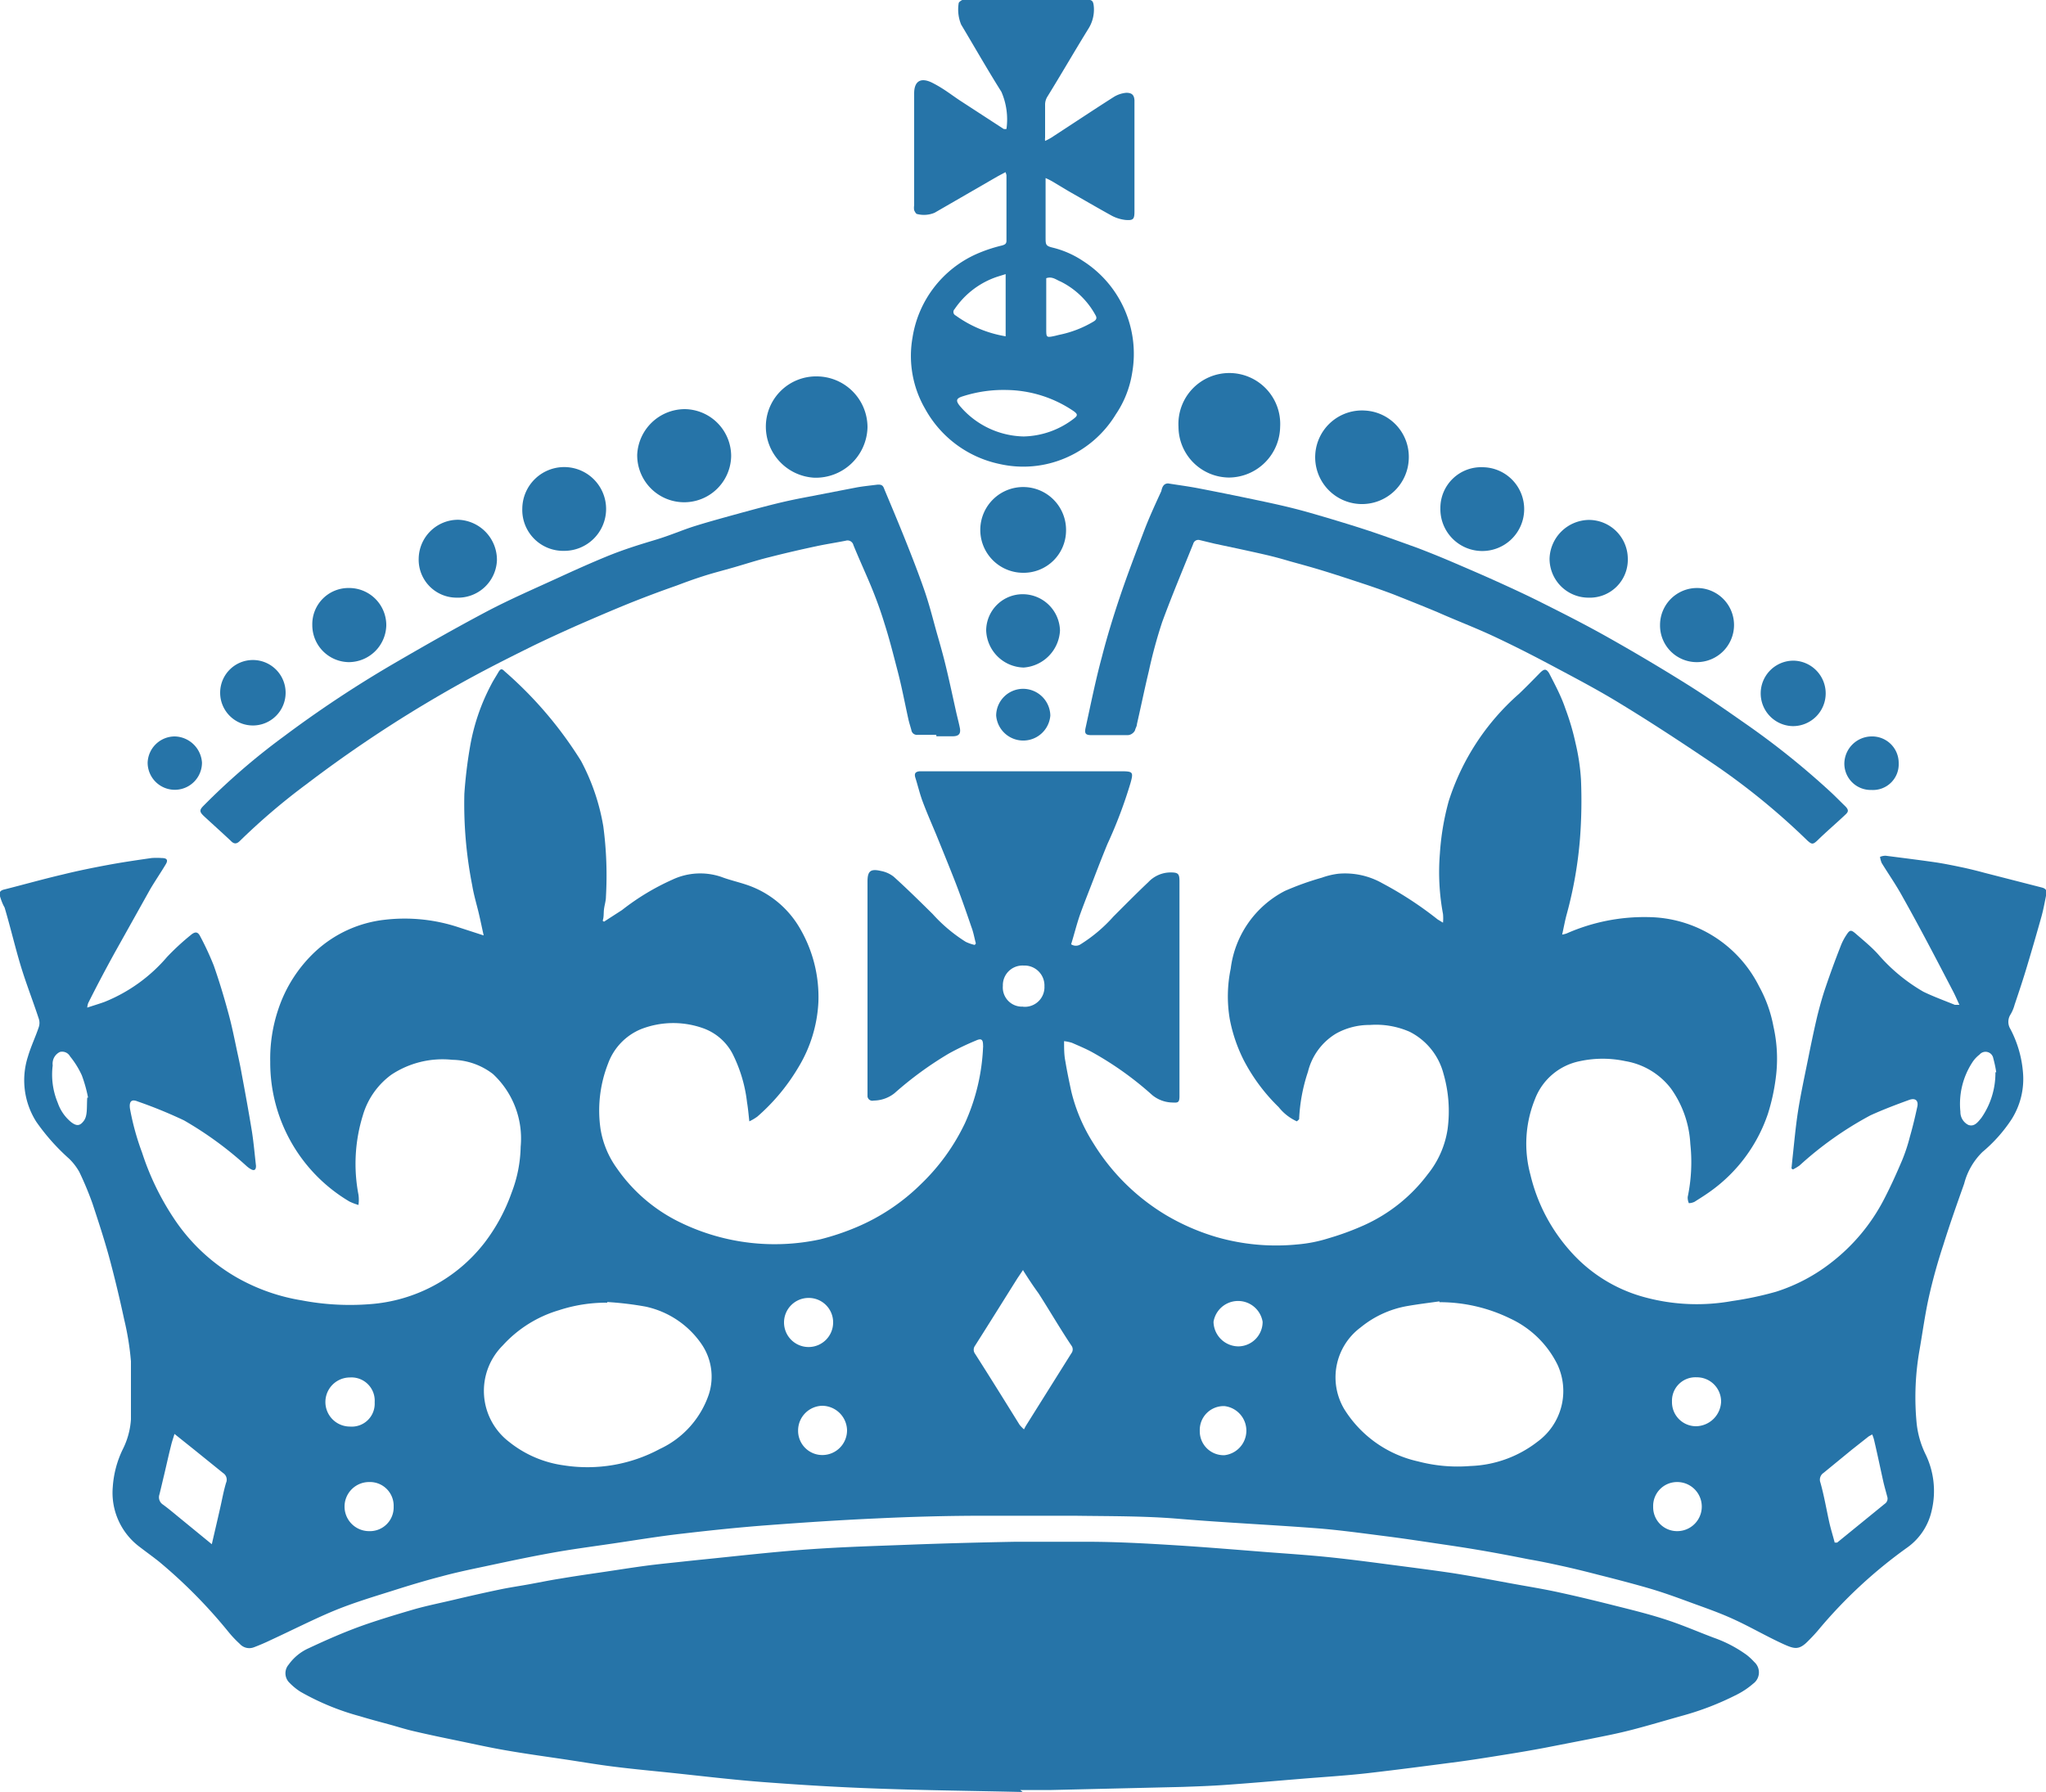<svg xmlns="http://www.w3.org/2000/svg" fill="#2674A8" viewBox="0 0 125 109.5"><title>graphic1</title><path d="M79.23,68.52a3,3,0,0,1-1.11-.87A11.21,11.21,0,0,1,76,64.81a9.49,9.49,0,0,1-.87-2.55,8.33,8.33,0,0,1,.06-3.07,6.21,6.21,0,0,1,3.31-4.75,17.33,17.33,0,0,1,2.26-.81,4.65,4.65,0,0,1,1-.24,4.61,4.61,0,0,1,2.69.58,22.06,22.06,0,0,1,3.38,2.21l.33.2a2.91,2.91,0,0,0,0-.53,13.94,13.94,0,0,1-.19-3.7,15.86,15.86,0,0,1,.54-3.2,14.63,14.63,0,0,1,4.29-6.55c.43-.41.85-.84,1.27-1.27.27-.27.39-.28.57,0,.37.72.75,1.43,1,2.18a15.06,15.06,0,0,1,.62,2.11,12.93,12.93,0,0,1,.33,2.22,30.69,30.69,0,0,1-.06,3.59,25.08,25.08,0,0,1-.81,4.63c-.11.4-.18.8-.28,1.25a2,2,0,0,0,.27-.07,11.74,11.74,0,0,1,5-1,7.66,7.66,0,0,1,6.76,4.23,8.14,8.14,0,0,1,.88,2.46,8.94,8.94,0,0,1,.14,3.14,12.39,12.39,0,0,1-.48,2.19,9.58,9.58,0,0,1-3.49,4.72c-.33.24-.67.45-1,.66a.89.89,0,0,1-.34.08.85.85,0,0,1-.07-.38,10.38,10.38,0,0,0,.16-3.24,6.38,6.38,0,0,0-1.18-3.38,4.43,4.43,0,0,0-2.79-1.68,6.63,6.63,0,0,0-2.77,0,3.71,3.71,0,0,0-2.75,2.32,7.24,7.24,0,0,0-.28,4.62,10.71,10.71,0,0,0,2.42,4.65,9.26,9.26,0,0,0,4.57,2.84,12.15,12.15,0,0,0,5.33.23,20.41,20.41,0,0,0,2.69-.57,10.74,10.74,0,0,0,3.33-1.75,11.64,11.64,0,0,0,3.27-3.91c.4-.77.76-1.57,1.1-2.37a10.84,10.84,0,0,0,.48-1.46c.17-.59.31-1.18.44-1.78.1-.4-.1-.59-.49-.45-.8.29-1.59.59-2.36.94a21.3,21.3,0,0,0-4.34,3.07,3.26,3.26,0,0,1-.4.24l-.09-.06.06-.6c.11-1,.19-1.93.34-2.9s.41-2.18.63-3.27c.17-.85.35-1.71.55-2.56.15-.59.31-1.18.51-1.76q.42-1.24.9-2.46a3.45,3.45,0,0,1,.38-.74c.19-.29.27-.3.53-.08.48.42,1,.84,1.41,1.3a10.72,10.72,0,0,0,2.75,2.27c.62.3,1.28.54,1.92.8,0,0,.13,0,.28,0-.14-.3-.25-.56-.38-.81-1-1.92-2-3.85-3.08-5.77-.39-.72-.86-1.39-1.29-2.09a1.56,1.56,0,0,1-.1-.37.84.84,0,0,1,.35-.07c1,.13,2.06.26,3.09.41.58.09,1.15.21,1.72.33.4.09.81.19,1.21.3l3.51.9c.24.06.33.18.28.41-.09.45-.17.9-.29,1.34-.28,1-.57,2-.87,3-.24.81-.51,1.62-.78,2.42a2.34,2.34,0,0,1-.26.61.83.83,0,0,0,0,.86,6.85,6.85,0,0,1,.77,2.62,4.61,4.61,0,0,1-.69,2.9,9.13,9.13,0,0,1-1.78,2A4.16,4.16,0,0,0,120,72.33c-.44,1.24-.88,2.48-1.27,3.73-.33,1-.64,2.1-.88,3.17s-.39,2.19-.58,3.28A16.6,16.6,0,0,0,117.1,87a5.7,5.7,0,0,0,.51,1.8,5.14,5.14,0,0,1,.4,3.53,3.76,3.76,0,0,1-1.47,2.22,29.19,29.19,0,0,0-5.49,5.1c-.18.21-.37.41-.57.61-.55.57-.83.51-1.46.23-1-.45-1.94-1-2.94-1.47s-1.87-.76-2.82-1.11-1.7-.62-2.56-.87-2-.55-3-.8c-.77-.2-1.53-.39-2.31-.56s-1.3-.28-2-.4c-1-.2-2-.39-3-.56s-1.76-.28-2.64-.41c-1-.15-2.06-.31-3.09-.44-1.42-.18-2.84-.38-4.27-.49-2.77-.21-5.56-.34-8.33-.57-2.11-.18-4.23-.16-6.34-.19-2,0-3.9,0-5.85,0s-4.18.06-6.26.16c-2.25.1-4.5.25-6.75.42-1.72.13-3.44.31-5.15.51-1.43.16-2.86.4-4.29.61-1.22.18-2.45.34-3.67.56-1.4.25-2.8.55-4.2.85-.86.18-1.71.36-2.56.59-1,.26-2,.56-3,.88-1.21.38-2.44.75-3.62,1.24s-2.56,1.19-3.84,1.78c-.33.16-.66.3-1,.43a.78.78,0,0,1-.88-.2,6.78,6.78,0,0,1-.69-.73A30.92,30.92,0,0,0,9.7,95.41c-.38-.3-.77-.58-1.16-.88a4.13,4.13,0,0,1-1.65-3.67,6.2,6.2,0,0,1,.62-2.32A4.72,4.72,0,0,0,8,86.73c0-1.18,0-2.37,0-3.55a17,17,0,0,0-.41-2.54c-.28-1.3-.59-2.6-.94-3.89-.3-1.08-.65-2.15-1-3.21a20,20,0,0,0-.8-1.92,3.52,3.52,0,0,0-.63-.82,12.88,12.88,0,0,1-2-2.25,4.73,4.73,0,0,1-.51-4c.18-.61.46-1.19.66-1.79a.81.81,0,0,0,0-.51c-.35-1.07-.76-2.11-1.09-3.19s-.64-2.4-1-3.61C.16,55.25.07,55,0,54.77s0-.36.27-.42c1.19-.3,2.39-.64,3.59-.92.89-.22,1.78-.4,2.69-.57s1.8-.3,2.71-.43a4.21,4.21,0,0,1,.62,0c.33,0,.41.13.23.41-.3.5-.64,1-.93,1.49C8.47,55.6,7.74,56.91,7,58.23c-.55,1-1.08,2-1.61,3.06a1.1,1.1,0,0,0-.06.28c.39-.13.73-.23,1.06-.35a9.86,9.86,0,0,0,3.82-2.75,15.12,15.12,0,0,1,1.44-1.33c.27-.23.44-.22.59.09A17.71,17.71,0,0,1,13.06,59c.33.94.62,1.9.88,2.86.22.79.38,1.6.55,2.4.1.46.2.92.28,1.38.22,1.17.43,2.33.62,3.49.11.7.17,1.41.25,2.11,0,.23-.09.32-.3.21a1.54,1.54,0,0,1-.3-.22,21.86,21.86,0,0,0-3.8-2.77A28.29,28.29,0,0,0,8.4,67.3c-.36-.15-.52,0-.46.44a15.77,15.77,0,0,0,.74,2.69,16.32,16.32,0,0,0,1.93,4,11.43,11.43,0,0,0,3.89,3.65,11.87,11.87,0,0,0,3.94,1.38,15.66,15.66,0,0,0,4.16.23,9.74,9.74,0,0,0,7-3.75,11.13,11.13,0,0,0,1.66-3.07,8.2,8.2,0,0,0,.55-2.8,5.38,5.38,0,0,0-1.69-4.44,4.15,4.15,0,0,0-2.48-.87,5.66,5.66,0,0,0-3.73.91,4.7,4.7,0,0,0-1.74,2.48A10,10,0,0,0,21.9,73a2.25,2.25,0,0,1,0,.63,3.66,3.66,0,0,1-.55-.21,9.86,9.86,0,0,1-4.84-8.53A9.45,9.45,0,0,1,17,61.68a8.47,8.47,0,0,1,2.3-3.57,7.45,7.45,0,0,1,4.22-1.91,10.48,10.48,0,0,1,4.52.47l1.51.49c-.11-.49-.2-.94-.31-1.4s-.3-1.1-.39-1.66a25.64,25.64,0,0,1-.48-5.6,28.13,28.13,0,0,1,.35-2.89A12.65,12.65,0,0,1,30,41.85c.13-.26.29-.5.44-.76s.23-.23.4-.06a24.14,24.14,0,0,1,4.66,5.47,13.09,13.09,0,0,1,1.36,4,22.79,22.79,0,0,1,.16,4.29c0,.26-.09.52-.12.78s0,.46-.08.69l.08.06L38,55.61a14.67,14.67,0,0,1,3.06-1.85,4,4,0,0,1,3-.18c.5.19,1,.3,1.54.48a5.93,5.93,0,0,1,3.22,2.58A8.32,8.32,0,0,1,50,61.23a8.48,8.48,0,0,1-1.23,4,12.27,12.27,0,0,1-2.5,3,3,3,0,0,1-.49.29c-.05-.46-.08-.81-.14-1.16a8.81,8.81,0,0,0-.9-3,3.27,3.27,0,0,0-1.84-1.55,5.43,5.43,0,0,0-3.75.08,3.61,3.61,0,0,0-2,2.1,7.85,7.85,0,0,0-.46,4,5.64,5.64,0,0,0,1,2.4,10,10,0,0,0,3.94,3.34,13.17,13.17,0,0,0,8.48,1,15.09,15.09,0,0,0,2.21-.74,12.53,12.53,0,0,0,3.93-2.62,12.77,12.77,0,0,0,2.7-3.73A12.53,12.53,0,0,0,60.06,64a.49.49,0,0,0,0-.12c0-.36-.1-.45-.43-.3a16.64,16.64,0,0,0-1.65.79,21.51,21.51,0,0,0-3.33,2.43,2.07,2.07,0,0,1-1.27.45A.3.3,0,0,1,53,67c0-.12,0-.25,0-.37V53.87c0-.64.18-.8.82-.65a1.79,1.79,0,0,1,.78.35c.82.74,1.6,1.51,2.38,2.28A9.51,9.51,0,0,0,59,57.55a2.55,2.55,0,0,0,.55.19l.07-.09c-.09-.34-.15-.69-.27-1-.34-1-.69-2-1.06-2.94s-.73-1.82-1.1-2.73c-.28-.67-.57-1.33-.82-2-.18-.48-.3-1-.45-1.47-.07-.24,0-.35.25-.38l.5,0H68.54c.68,0,.71.06.53.71a28,28,0,0,1-1.41,3.73c-.28.68-.55,1.37-.81,2.05s-.59,1.5-.86,2.25c-.21.6-.36,1.22-.55,1.83a.52.52,0,0,0,.58,0,9.26,9.26,0,0,0,2-1.69c.71-.71,1.41-1.42,2.14-2.11a1.87,1.87,0,0,1,1.34-.59c.48,0,.56.07.56.55q0,6,0,12c0,.37,0,.75,0,1.13s-.1.4-.41.38a2,2,0,0,1-1.26-.46,20,20,0,0,0-3.69-2.63c-.39-.21-.8-.38-1.21-.56a2.6,2.6,0,0,0-.48-.1c0,.45,0,.85.08,1.24.1.61.23,1.22.36,1.83a10.46,10.46,0,0,0,1.35,3.17,13.13,13.13,0,0,0,4.44,4.39,13.62,13.62,0,0,0,3.08,1.34,13.15,13.15,0,0,0,4.95.45,8.69,8.69,0,0,0,1.88-.37,16.72,16.72,0,0,0,2.18-.8,10,10,0,0,0,3.9-3.12,5.74,5.74,0,0,0,1.21-2.75,8.25,8.25,0,0,0-.25-3.39,4,4,0,0,0-2.06-2.56,5.11,5.11,0,0,0-2.44-.42,4.17,4.17,0,0,0-2.07.53,3.77,3.77,0,0,0-1.71,2.33,10.54,10.54,0,0,0-.54,2.9A1.08,1.08,0,0,1,79.23,68.52Zm8.71,11c-.64.09-1.29.17-1.93.28a6.17,6.17,0,0,0-2.88,1.31,3.8,3.8,0,0,0-1,5,7.13,7.13,0,0,0,4.51,3.19,9.48,9.48,0,0,0,3.19.28,7.07,7.07,0,0,0,4.11-1.49,3.83,3.83,0,0,0,1.22-4.69,6.06,6.06,0,0,0-2.89-2.83A9.81,9.81,0,0,0,87.94,79.57Zm-50.84,0,0,.08a9.28,9.28,0,0,0-2.95.46,7.51,7.51,0,0,0-3.44,2.16,3.92,3.92,0,0,0,.4,5.89,6.8,6.8,0,0,0,3.33,1.43,9.34,9.34,0,0,0,5.87-1,5.69,5.69,0,0,0,3-3.35,3.52,3.52,0,0,0-.45-3.06,5.56,5.56,0,0,0-3.42-2.29A19.84,19.84,0,0,0,37.1,79.56Zm25.41-1.93-.35.52c-.86,1.37-1.72,2.75-2.59,4.12a.41.41,0,0,0,0,.49c.92,1.44,1.82,2.89,2.72,4.34a2.18,2.18,0,0,0,.27.28l.1-.19,2.79-4.45a.39.39,0,0,0,0-.49c-.67-1-1.32-2.12-2-3.18C63.15,78.62,62.85,78.17,62.51,77.63ZM12.94,94.36c.18-.78.35-1.5.51-2.21.12-.52.2-1,.36-1.54a.48.48,0,0,0-.18-.6l-1.72-1.39-1.25-1c-.08.27-.16.49-.21.71-.15.59-.28,1.19-.42,1.78-.1.41-.19.81-.29,1.21a.53.53,0,0,0,.22.62c.3.22.59.46.88.7Zm101.44-6.71c-.11.07-.19.1-.25.15l-1,.79L111.41,90a.5.5,0,0,0-.19.6c.23.82.37,1.67.56,2.51.09.38.21.76.31,1.15l.15,0,2.91-2.37a.38.38,0,0,0,.15-.44c-.08-.31-.17-.61-.24-.92-.18-.81-.35-1.63-.54-2.44A2.14,2.14,0,0,0,114.38,87.65ZM101,92.07a1.46,1.46,0,0,0,1.47,1.49,1.5,1.5,0,1,0,0-3A1.46,1.46,0,0,0,101,92.07ZM50.9,80.81a1.49,1.49,0,0,0-1.51-1.5,1.5,1.5,0,1,0,1.51,1.5Zm22.4,6.62a1.46,1.46,0,0,0,1.51,1.49,1.51,1.51,0,0,0,0-3A1.46,1.46,0,0,0,73.3,87.43Zm3.84-6.66a1.52,1.52,0,0,0-3,0,1.53,1.53,0,0,0,1.54,1.5A1.5,1.5,0,0,0,77.14,80.77ZM24.05,92.07a1.45,1.45,0,0,0-1.5-1.51,1.5,1.5,0,1,0,0,3A1.45,1.45,0,0,0,24.05,92.07Zm78.1-6.43a1.47,1.47,0,0,0,1.49,1.51,1.56,1.56,0,0,0,1.51-1.49,1.48,1.48,0,0,0-1.5-1.5A1.43,1.43,0,0,0,102.15,85.64ZM50.26,88.91a1.51,1.51,0,0,0,1.49-1.52,1.53,1.53,0,0,0-1.52-1.49,1.51,1.51,0,0,0-1.47,1.51A1.48,1.48,0,0,0,50.26,88.91ZM21.38,84.17a1.48,1.48,0,1,0,0,3,1.4,1.4,0,0,0,1.51-1.48A1.42,1.42,0,0,0,21.38,84.17Zm-16-17.1A8.67,8.67,0,0,0,5,65.71a5.35,5.35,0,0,0-.72-1.16.55.55,0,0,0-.62-.27.79.79,0,0,0-.44.61.75.75,0,0,0,0,.21,4.48,4.48,0,0,0,.31,2.29,2.63,2.63,0,0,0,.82,1.18c.33.25.53.24.77-.08S5.29,67.67,5.33,67.07Zm116.58-1.55a7.28,7.28,0,0,0-.18-.85.48.48,0,0,0-.84-.23,1.91,1.91,0,0,0-.45.49,4.65,4.65,0,0,0-.72,3,.88.88,0,0,0,.49.81c.37.13.59-.19.79-.43A4.8,4.8,0,0,0,121.91,65.52Zm-59.42-4a1.2,1.2,0,0,0,1.27-1.25A1.22,1.22,0,0,0,62.54,59a1.2,1.2,0,0,0-1.27,1.24A1.17,1.17,0,0,0,62.49,61.51Z"/><path d="M62.48,109.5c-3-.07-5.94-.1-8.9-.21-2.32-.08-4.64-.22-7-.4-2.08-.16-4.15-.42-6.23-.63-1-.1-1.9-.19-2.86-.31s-1.84-.27-2.76-.41c-1.26-.19-2.53-.36-3.79-.58-1-.17-1.93-.38-2.9-.58s-1.79-.37-2.69-.58c-.45-.1-.91-.24-1.36-.37-.65-.18-1.31-.35-2-.56a15.43,15.43,0,0,1-3.64-1.5,3.67,3.67,0,0,1-.65-.53.81.81,0,0,1-.06-1.13,3,3,0,0,1,1.23-1c1-.47,2-.91,3-1.28s2.32-.77,3.49-1.11c.79-.22,1.59-.38,2.39-.57s1.81-.42,2.72-.61c.61-.13,1.23-.22,1.84-.33s1.28-.25,1.93-.35c.82-.14,1.65-.26,2.47-.38s1.76-.27,2.64-.39,1.77-.2,2.65-.3l.67-.07c2.21-.22,4.42-.48,6.64-.64s4.14-.21,6.21-.29,4.34-.14,6.51-.18c1.46,0,2.93,0,4.39,0,1.78,0,3.56.1,5.34.21s3.83.28,5.74.43c1.19.09,2.39.17,3.58.29s2.43.28,3.64.44,2.65.34,4,.54c1.14.18,2.28.39,3.41.6s2.11.36,3.15.59c1.2.26,2.38.55,3.57.85,1,.25,2,.5,3,.83s1.91.73,2.87,1.09a7.84,7.84,0,0,1,2,1.05,3.72,3.72,0,0,1,.46.43.85.85,0,0,1-.07,1.32,4.8,4.8,0,0,1-1,.67,17.4,17.4,0,0,1-3.37,1.3c-1,.28-2,.58-3,.84s-1.73.39-2.6.57l-2.82.55c-.75.14-1.5.27-2.26.39-.93.15-1.86.3-2.8.43-1.9.25-3.8.5-5.71.72-1.33.15-2.66.23-4,.34-1.58.13-3.16.27-4.74.38-.86.06-1.73.09-2.59.12l-8.06.19c-.61,0-1.22,0-1.83,0Z"/><path d="M63.88,10.88v3.61c0,.47,0,.54.47.65a5.83,5.83,0,0,1,1.82.81,6.73,6.73,0,0,1,3,6.83,6.25,6.25,0,0,1-1,2.54A6.65,6.65,0,0,1,65.06,28a6.53,6.53,0,0,1-4,.35,6.78,6.78,0,0,1-4.54-3.37,6.44,6.44,0,0,1-.77-4.35,6.72,6.72,0,0,1,3.89-5.1A9,9,0,0,1,61.22,15c.16-.05.27-.09.27-.29v-4a.78.78,0,0,0-.06-.19l-.47.25L57.1,13a1.68,1.68,0,0,1-1.06.08c-.07,0-.15-.14-.19-.24a.92.92,0,0,1,0-.29V5.71c0-.78.43-1,1.13-.64s1.12.71,1.68,1.08l2.66,1.73a.58.58,0,0,0,.17,0,4.23,4.23,0,0,0-.31-2.27c-.85-1.35-1.64-2.74-2.46-4.11a2.42,2.42,0,0,1-.15-1.3c0-.07.16-.18.26-.22a1.2,1.2,0,0,1,.38,0h7.18c.36,0,.41.1.44.47a2.19,2.19,0,0,1-.35,1.33C65.63,3.16,64.84,4.53,64,5.89a.93.93,0,0,0-.15.47c0,.69,0,1.37,0,2.05a.8.8,0,0,0,0,.2,3.29,3.29,0,0,0,.38-.2c1.28-.83,2.55-1.68,3.84-2.5a1.75,1.75,0,0,1,.74-.24c.34,0,.48.13.5.46V12.9c0,.49-.06.58-.55.54a2.37,2.37,0,0,1-.82-.25c-.89-.49-1.76-1-2.64-1.5l-1-.6A4.51,4.51,0,0,0,63.88,10.88ZM62.54,26.67a5.2,5.2,0,0,0,3.08-1.1c.23-.18.22-.26,0-.43a7.44,7.44,0,0,0-4.1-1.31,8.13,8.13,0,0,0-2.68.38c-.44.13-.47.28-.16.64A5.24,5.24,0,0,0,62.54,26.67Zm-1.1-6.12v-3.8c-.28.09-.5.15-.71.23a5.1,5.1,0,0,0-2.41,1.91.24.24,0,0,0,.07.39A7.21,7.21,0,0,0,61.44,20.55ZM63.92,17c0,.12,0,.26,0,.39v2.71c0,.53,0,.54.55.42l.24-.06a6.65,6.65,0,0,0,2.08-.8c.16-.09.26-.2.14-.4a4.93,4.93,0,0,0-2.12-2.05C64.53,17.1,64.29,16.87,63.92,17Z"/><path d="M57.2,44.9H56.07a.34.34,0,0,1-.39-.29c-.06-.22-.13-.43-.18-.65-.22-1-.41-2-.65-2.92s-.51-2-.81-2.93c-.23-.76-.5-1.5-.8-2.23s-.75-1.71-1.1-2.57a.37.37,0,0,0-.47-.27c-.6.12-1.21.21-1.81.34-.94.2-1.89.42-2.83.66-.74.18-1.47.42-2.2.63s-1.26.34-1.88.54-1.08.37-1.61.57c-1,.35-1.93.7-2.88,1.08-1.11.45-2.22.93-3.32,1.41-.89.4-1.77.8-2.65,1.23-1.17.58-2.33,1.16-3.48,1.78s-2.21,1.23-3.29,1.88a79,79,0,0,0-7,4.76,39.44,39.44,0,0,0-4.06,3.46c-.2.2-.36.21-.56,0-.54-.51-1.09-1-1.63-1.5-.3-.28-.3-.39,0-.68A40.94,40.94,0,0,1,17.34,45a70.4,70.4,0,0,1,6.56-4.36c1.92-1.12,3.85-2.22,5.81-3.26,1.42-.75,2.9-1.39,4.36-2.06,1-.46,2-.91,3-1.32S39,33.3,40,33s1.64-.6,2.47-.86,1.86-.54,2.8-.8c.74-.2,1.47-.4,2.21-.58s1.25-.28,1.88-.4l3-.58c.4-.07.8-.11,1.2-.16s.41.14.5.35c.42,1,.84,2,1.24,3s.79,2,1.14,3,.55,1.84.81,2.76c.19.66.38,1.33.54,2,.23.95.43,1.9.64,2.84.07.3.15.6.21.9s0,.52-.43.52h-1Z"/><path d="M71.37,29.54c.62.1,1.24.18,1.86.3q1.71.33,3.42.69c.81.17,1.61.34,2.4.54s1.31.36,2,.56c.93.28,1.86.56,2.78.87s1.88.66,2.82,1c.73.28,1.47.58,2.19.89s1.68.72,2.52,1.1,1.87.85,2.78,1.31c1.34.67,2.68,1.35,4,2.09q2.51,1.41,4.94,2.93c1.18.74,2.32,1.53,3.46,2.33a48.62,48.62,0,0,1,5.33,4.27c.29.27.56.55.84.82s.21.38,0,.57c-.56.53-1.12,1-1.69,1.56-.26.24-.33.23-.59,0a42.44,42.44,0,0,0-5.95-4.83C102.64,45.3,100.81,44.1,99,43c-1.3-.8-2.65-1.51-4-2.23s-2.41-1.26-3.64-1.84-2.36-1-3.55-1.53c-.89-.37-1.79-.73-2.7-1.09-.53-.2-1.07-.39-1.6-.57-.85-.28-1.69-.56-2.53-.82s-1.44-.42-2.16-.62c-.47-.14-.94-.27-1.41-.38s-1.11-.25-1.66-.37l-1.55-.33L73.29,33a.32.32,0,0,0-.39.23c-.64,1.59-1.31,3.18-1.9,4.79A29.53,29.53,0,0,0,70.19,41c-.26,1.08-.48,2.16-.73,3.25,0,.12-.08.23-.11.35s-.22.32-.46.32H66.67c-.34,0-.42-.1-.35-.43.32-1.45.61-2.91,1-4.35.32-1.25.7-2.48,1.11-3.7.47-1.39,1-2.77,1.52-4.14.3-.77.65-1.53,1-2.29C71,29.78,71.08,29.54,71.37,29.54Z"/><path d="M72,26.08a3.11,3.11,0,1,1,6.21,0,3.15,3.15,0,0,1-3.12,3.1A3.11,3.11,0,0,1,72,26.08Z"/><path d="M46.79,26A3.07,3.07,0,0,1,49.93,23,3.11,3.11,0,0,1,53,26.11a3.16,3.16,0,0,1-3.26,3.08A3.13,3.13,0,0,1,46.79,26Z"/><path d="M41.84,25a2.87,2.87,0,0,1,2.83,2.86,2.87,2.87,0,1,1-5.74-.08A2.92,2.92,0,0,1,41.84,25Z"/><path d="M86.07,28a2.86,2.86,0,1,1-2.63-2.91A2.83,2.83,0,0,1,86.07,28Z"/><path d="M62.49,35a2.62,2.62,0,1,1,2.64-2.56A2.59,2.59,0,0,1,62.49,35Z"/><path d="M31.91,31.07a2.56,2.56,0,1,1,2.54,2.59A2.5,2.5,0,0,1,31.91,31.07Z"/><path d="M90.6,28.55A2.56,2.56,0,1,1,88,31.05,2.49,2.49,0,0,1,90.6,28.55Z"/><path d="M94.67,34.13a2.44,2.44,0,0,1,2.39-2.36,2.38,2.38,0,0,1,2.39,2.35,2.32,2.32,0,0,1-2.4,2.4A2.38,2.38,0,0,1,94.67,34.13Z"/><path d="M28,31.76a2.45,2.45,0,0,1,2.36,2.48,2.38,2.38,0,0,1-2.46,2.28,2.32,2.32,0,0,1-2.32-2.39A2.41,2.41,0,0,1,28,31.76Z"/><path d="M21.32,40.46a2.26,2.26,0,0,1-2.24-2.27,2.21,2.21,0,0,1,2.25-2.26,2.27,2.27,0,0,1,2.27,2.29A2.3,2.3,0,0,1,21.32,40.46Z"/><path d="M103.66,40.46a2.24,2.24,0,0,1-2.24-2.27,2.26,2.26,0,0,1,4.52,0A2.27,2.27,0,0,1,103.66,40.46Z"/><path d="M62.53,36.31a2.28,2.28,0,0,1,2.23,2.22,2.39,2.39,0,0,1-2.22,2.26,2.35,2.35,0,0,1-2.29-2.27A2.23,2.23,0,0,1,62.53,36.31Z"/><path d="M13.45,42.33a2,2,0,0,1,2-2,2,2,0,0,1,0,4A2,2,0,0,1,13.45,42.33Z"/><path d="M111.54,42.37a2,2,0,0,1-2,2,2,2,0,1,1,.06-4A2,2,0,0,1,111.54,42.37Z"/><path d="M62.5,42.09a1.67,1.67,0,0,1,1.67,1.63,1.66,1.66,0,0,1-3.31,0A1.65,1.65,0,0,1,62.5,42.09Z"/><path d="M12.34,46.6a1.66,1.66,0,0,1-3.32,0A1.66,1.66,0,0,1,10.68,45,1.71,1.71,0,0,1,12.34,46.6Z"/><path d="M114.34,45A1.62,1.62,0,0,1,116,46.64a1.57,1.57,0,0,1-1.66,1.63,1.61,1.61,0,0,1-1.66-1.63A1.68,1.68,0,0,1,114.34,45Z"/></svg>